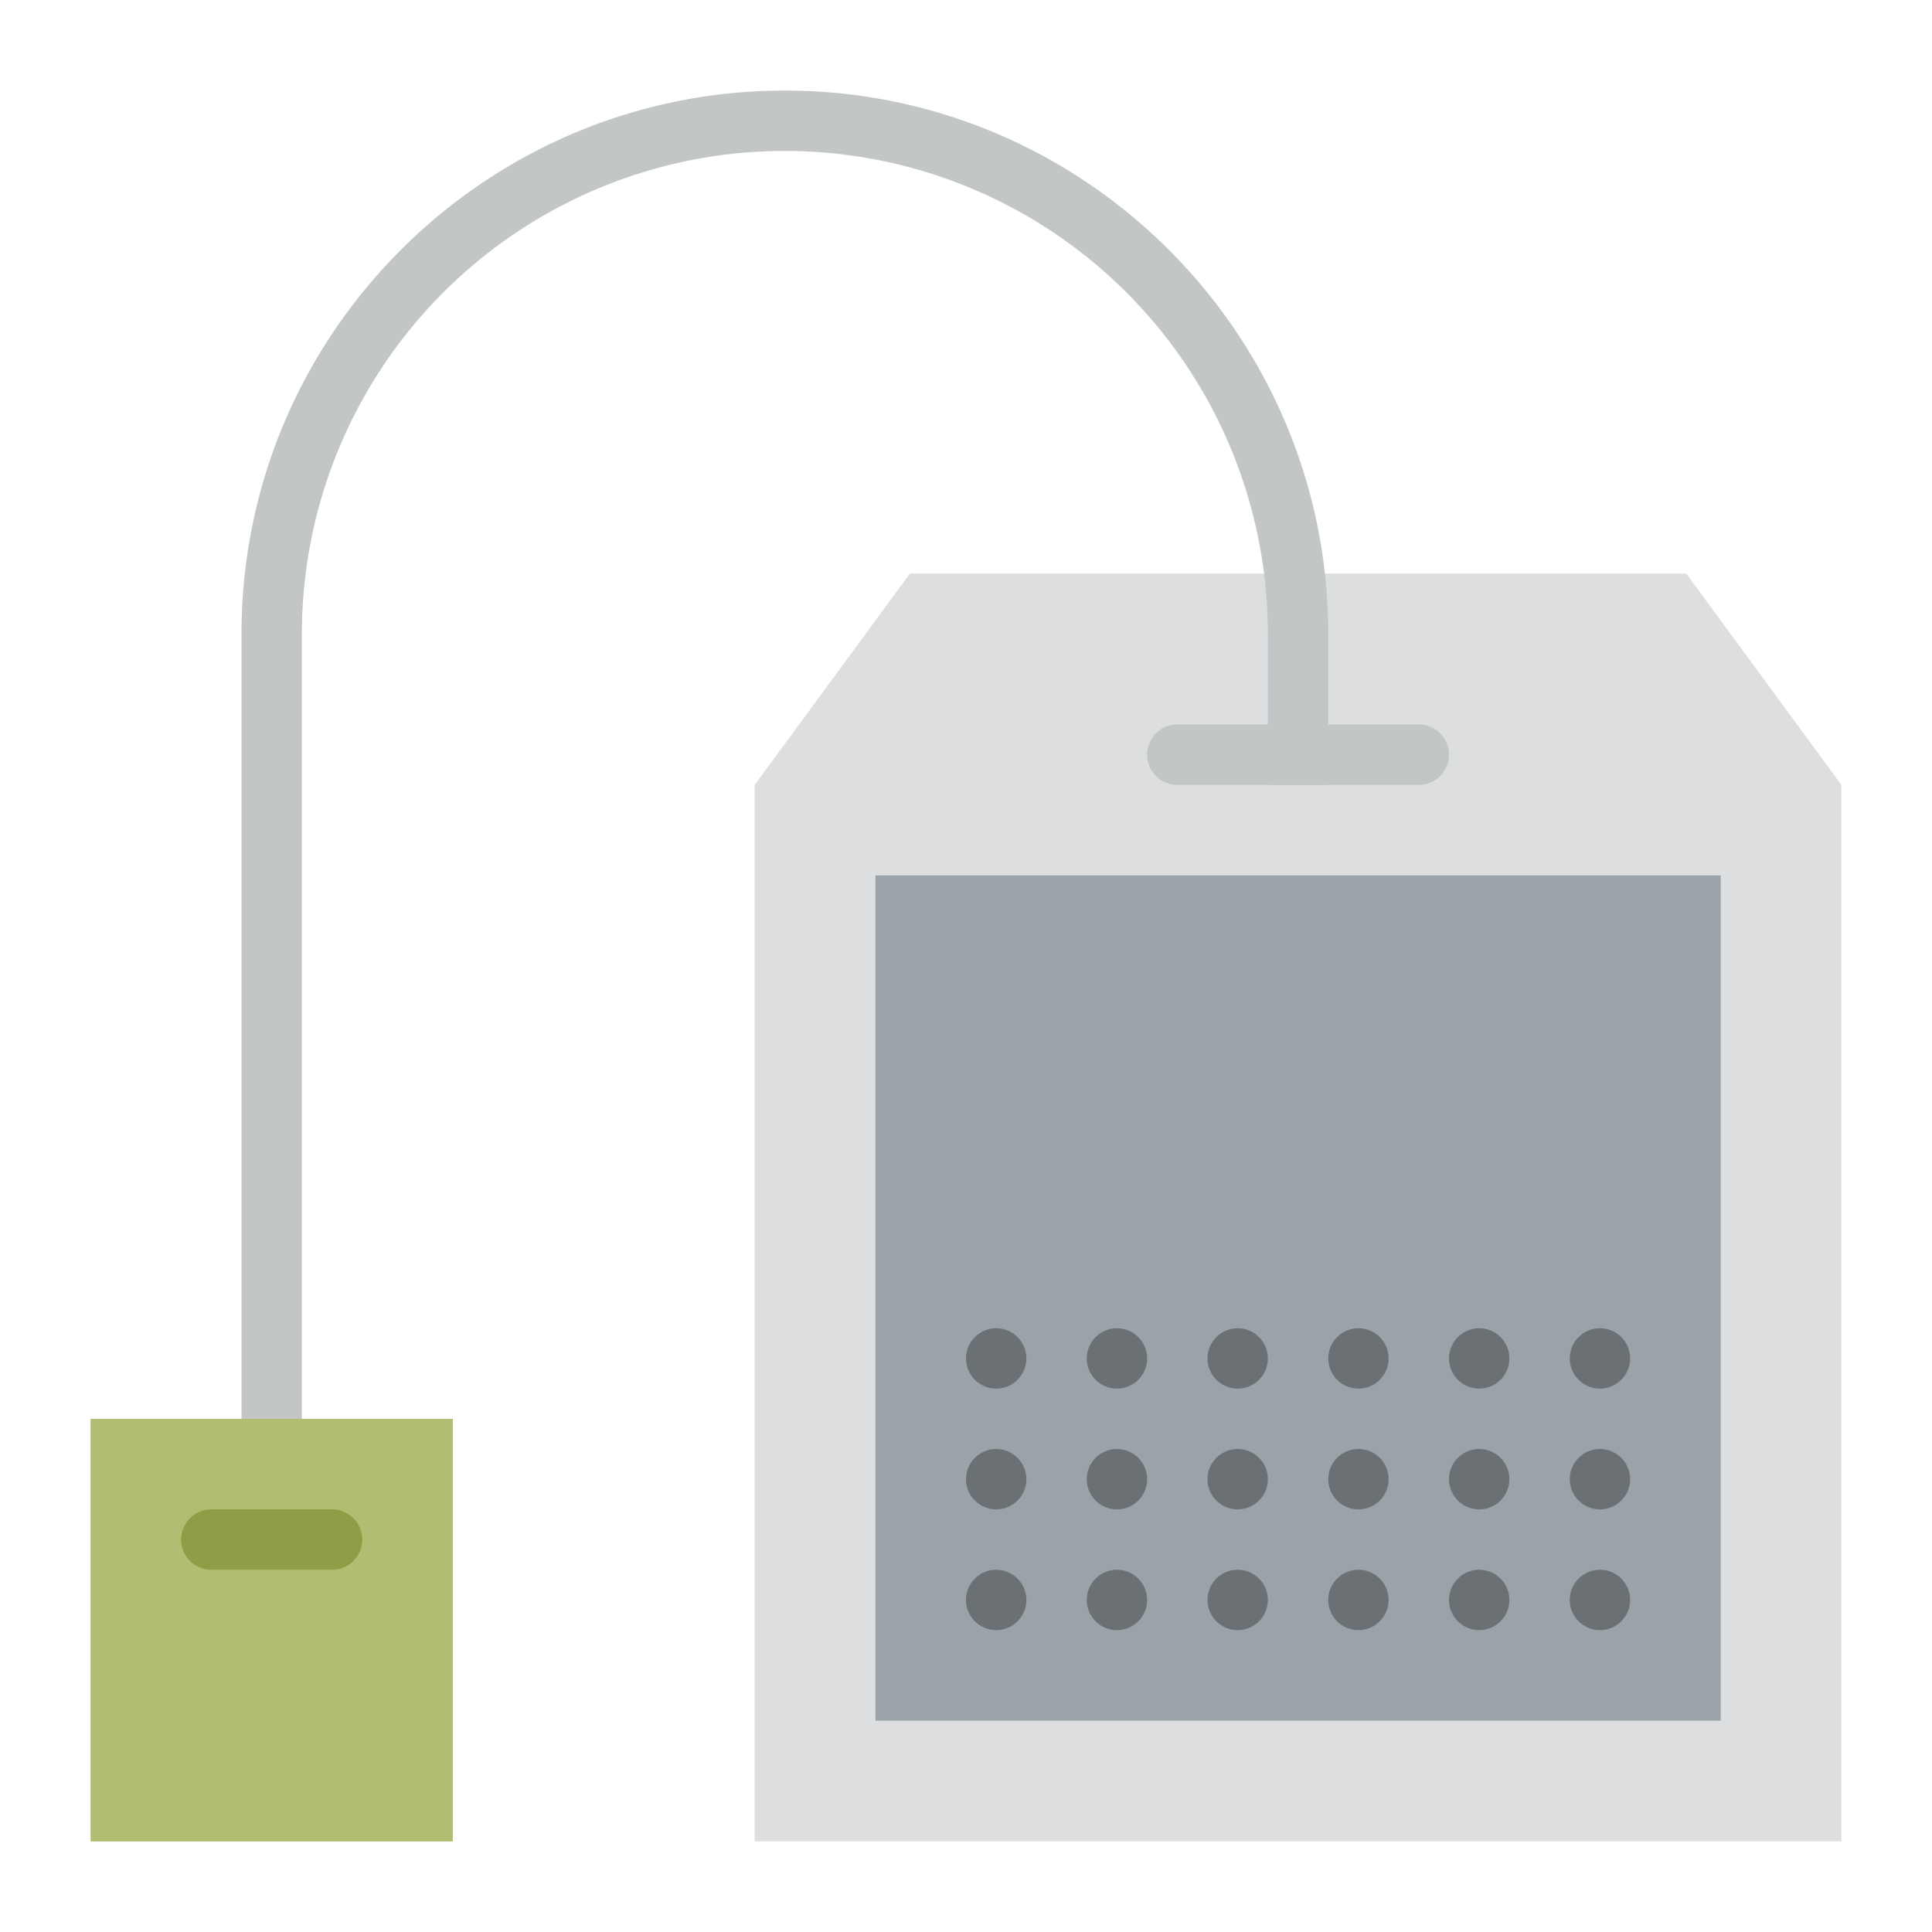 <svg id="Flat" height="512" viewBox="0 0 512 512" width="512" xmlns="http://www.w3.org/2000/svg"><path d="m446.857 152h-205.714l-41.143 56v280h288v-280z" fill="#dcdee0"/><circle cx="287.96" cy="383.96" fill="#6a7073" r=".04"/><path d="m232 232h224v224h-224z" fill="#9aa3a8"/><g fill="#6a7073"><circle cx="264" cy="424" r="8"/><circle cx="296" cy="424" r="8"/><circle cx="328" cy="424" r="8"/><circle cx="360" cy="424" r="8"/><circle cx="392" cy="424" r="8"/><circle cx="264" cy="392" r="8"/><circle cx="296" cy="392" r="8"/><circle cx="328" cy="392" r="8"/><circle cx="360" cy="392" r="8"/><circle cx="392" cy="392" r="8"/><circle cx="264" cy="360" r="8"/><circle cx="296" cy="360" r="8"/><circle cx="328" cy="360" r="8"/><circle cx="360" cy="360" r="8"/><circle cx="392" cy="360" r="8"/><circle cx="424" cy="424" r="8"/><circle cx="424" cy="392" r="8"/><circle cx="424" cy="360" r="8"/></g><path d="m336 208v-40a128 128 0 0 0 -256 0v216a8 8 0 0 1 -16 0v-216c0-79.4 64.6-144 144-144s144 64.6 144 144v40z" fill="#c3c6c7"/><path d="m376 208h-64a8 8 0 0 1 0-16h64a8 8 0 0 1 0 16z" fill="#c3c6c7"/><path d="m24 376h96v112h-96z" fill="#b1bd70"/><path d="m88 416h-32a8 8 0 0 1 0-16h32a8 8 0 0 1 0 16z" fill="#8f9e46"/></svg>